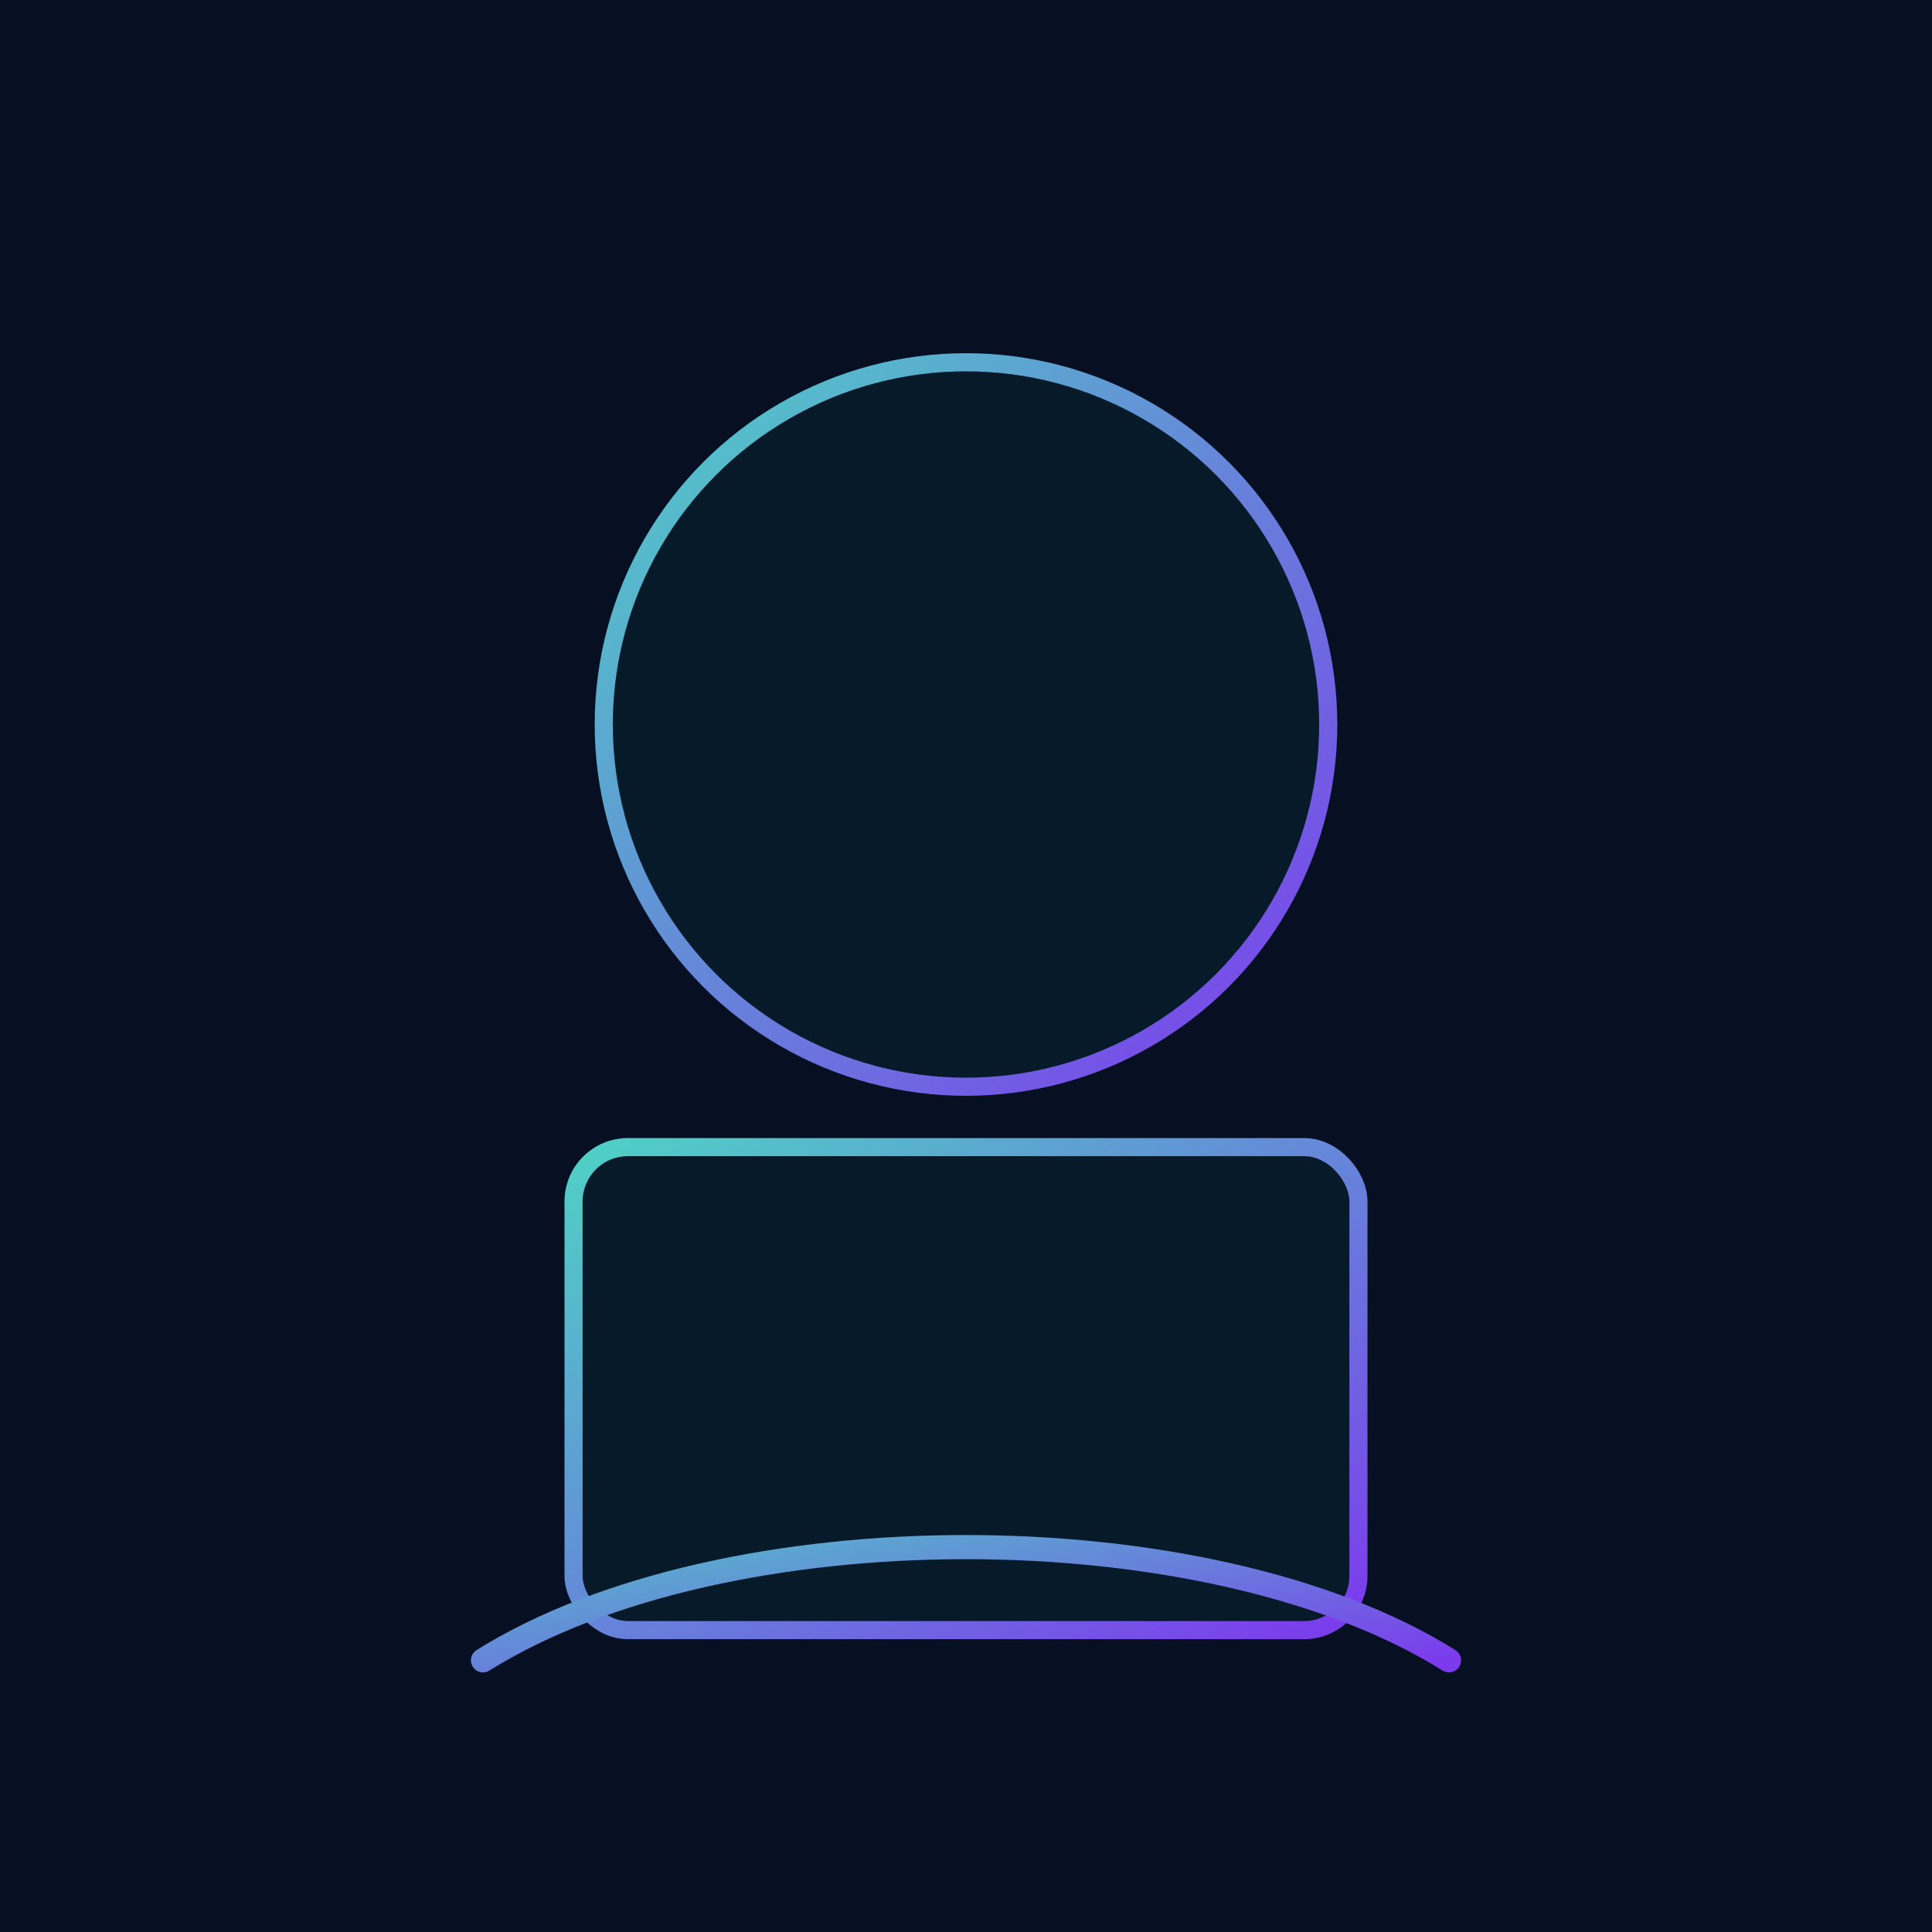 ﻿<svg xmlns="http://www.w3.org/2000/svg" width="640" height="640" viewBox="0 0 640 640">
  <defs>
    <linearGradient id="g1" x1="0" x2="1" y1="0" y2="1">
      <stop offset="0" stop-color="#4fd1c5"/>
      <stop offset="1" stop-color="#7c3aed"/>
    </linearGradient>
  </defs>
  <rect width="100%" height="100%" fill="#071023"/>
  <g transform="translate(120,80)" fill="none" stroke="url(#g1)" stroke-width="18">
    <circle cx="200" cy="160" r="120" fill="#071a2a" stroke-width="6" />
    <rect x="70" y="300" width="260" height="160" rx="18" fill="#071a2a" stroke-width="6" />
    <path d="M40 470 C120 420 280 420 360 470" stroke="url(#g1)" stroke-width="8" fill="none" stroke-linecap="round"/>
  </g>
</svg>
